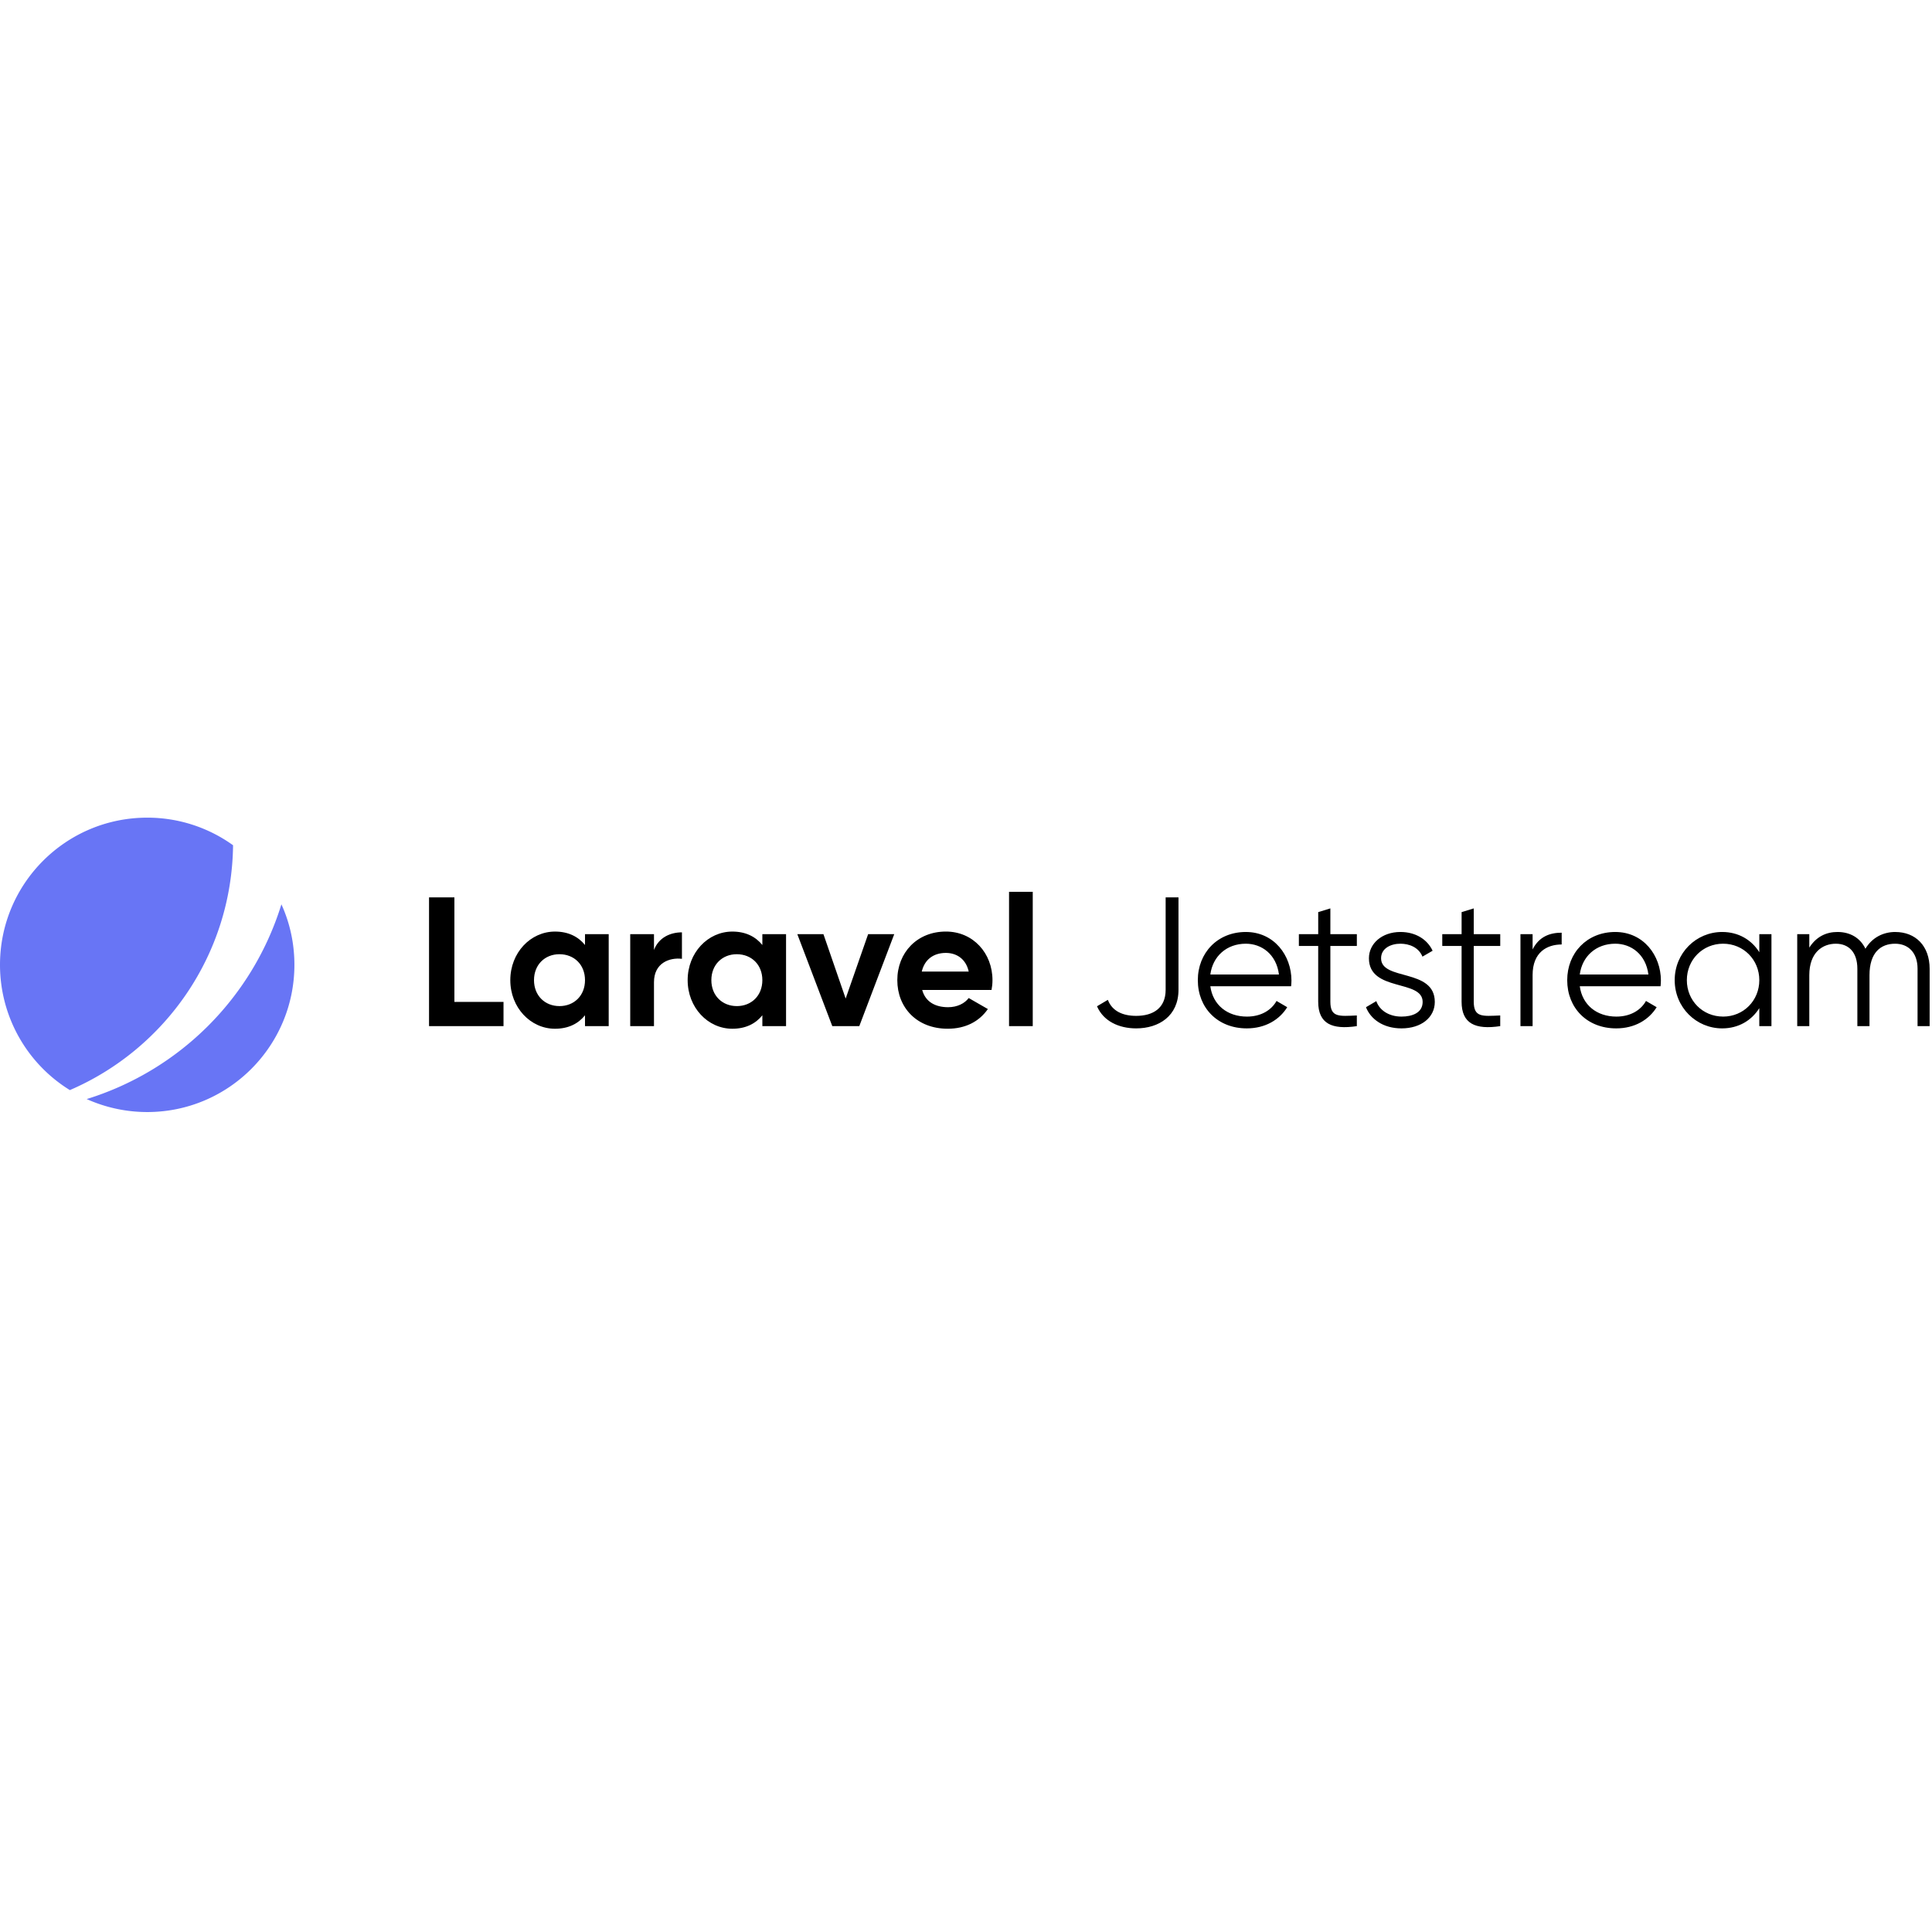 <svg xmlns="http://www.w3.org/2000/svg" viewBox="0 0 128 128"><path d="M30.105 66.379v-6.926h-1.68v8.531h4.934V66.38Zm8.653-4.488v.718c-.442-.547-1.098-.89-1.988-.89-1.622 0-2.961 1.402-2.961 3.218 0 1.817 1.34 3.22 2.96 3.22.891 0 1.547-.34 1.989-.891v.718h1.57v-6.093Zm-1.696 4.765c-.96 0-1.683-.695-1.683-1.719 0-1.023.723-1.718 1.684-1.718.976 0 1.695.695 1.695 1.718 0 1.024-.719 1.72-1.696 1.72Zm6.266-3.719v-1.046h-1.574v6.093h1.574v-2.91c0-1.281 1.035-1.648 1.852-1.55V61.77c-.766 0-1.535.34-1.852 1.167Zm7.18-1.046v.718c-.442-.547-1.098-.89-1.988-.89-1.622 0-2.961 1.402-2.961 3.218 0 1.817 1.34 3.22 2.96 3.22.891 0 1.547-.34 1.989-.891v.718h1.57v-6.093Zm-1.696 4.765c-.96 0-1.683-.695-1.683-1.719 0-1.023.723-1.718 1.684-1.718.976 0 1.695.695 1.695 1.718 0 1.024-.719 1.72-1.696 1.72Zm8.704-4.765-1.489 4.265-1.472-4.265h-1.73l2.316 6.093h1.789l2.316-6.093Zm3.582 3.695h4.593c.04-.207.063-.414.063-.648 0-1.79-1.281-3.22-3.086-3.22-1.914 0-3.219 1.403-3.219 3.22 0 1.816 1.293 3.218 3.34 3.218 1.172 0 2.086-.476 2.66-1.304l-1.27-.73c-.265.355-.753.608-1.363.608-.832 0-1.5-.34-1.718-1.144Zm-.028-1.219c.184-.781.758-1.234 1.598-1.234.66 0 1.316.355 1.512 1.234Zm5.782 3.617h1.57v-8.898h-1.57Zm8.421.149c1.5 0 2.805-.817 2.805-2.559v-6.12h-.851v6.12c0 1.23-.844 1.73-1.954 1.73-.886 0-1.593-.316-1.875-1.062l-.718.426c.425.988 1.449 1.465 2.593 1.465Zm7.266-6.387c-1.89 0-3.18 1.402-3.18 3.191 0 1.844 1.317 3.196 3.243 3.196 1.23 0 2.168-.574 2.68-1.403l-.708-.414c-.328.586-1 1.036-1.96 1.036-1.294 0-2.259-.766-2.427-2.012h5.352c.012-.121.023-.254.023-.375 0-1.672-1.156-3.219-3.023-3.219Zm0 .777c1.047 0 2.023.696 2.195 2.04h-4.546c.156-1.196 1.07-2.04 2.351-2.04Zm7.356.149v-.781H88.14v-1.707l-.805.246v1.46h-1.281v.782h1.28v3.691c0 1.465.915 1.867 2.56 1.621v-.707c-1.184.051-1.754.137-1.754-.914v-3.691Zm1.605.816c0-.66.645-.965 1.281-.965.582 0 1.207.235 1.461.856l.672-.39c-.355-.759-1.133-1.243-2.133-1.243-1.219 0-2.086.766-2.086 1.742 0 2.242 3.559 1.38 3.559 2.89 0 .72-.68.974-1.402.974-.817 0-1.45-.403-1.668-1.024l-.684.402c.305.782 1.133 1.403 2.352 1.403 1.304 0 2.207-.719 2.207-1.754 0-2.246-3.559-1.379-3.559-2.89Zm7.895-.816v-.781H97.64v-1.707l-.805.246v1.46h-1.281v.782h1.28v3.691c0 1.465.915 1.867 2.56 1.621v-.707c-1.184.051-1.754.137-1.754-.914v-3.691Zm2.144.23v-1.011h-.805v6.093h.805v-3.386c0-1.512.953-2.024 1.926-2.024v-.781c-.778 0-1.5.258-1.926 1.11Zm5.477-1.156c-1.891 0-3.184 1.402-3.184 3.191 0 1.844 1.316 3.196 3.246 3.196 1.23 0 2.168-.574 2.68-1.403l-.707-.414c-.328.586-1 1.036-1.961 1.036-1.293 0-2.258-.766-2.426-2.012h5.352c.011-.121.023-.254.023-.375 0-1.672-1.16-3.219-3.023-3.219Zm0 .777c1.046 0 2.023.696 2.195 2.04h-4.547c.156-1.196 1.07-2.04 2.352-2.04Zm9.543-.632v1.195c-.512-.816-1.375-1.34-2.461-1.34-1.72 0-3.145 1.387-3.145 3.191 0 1.805 1.426 3.196 3.145 3.196 1.086 0 1.949-.524 2.46-1.34v1.191h.805v-6.093Zm-2.399 5.46c-1.355 0-2.402-1.058-2.402-2.413 0-1.352 1.047-2.415 2.402-2.415 1.352 0 2.399 1.063 2.399 2.414 0 1.356-1.047 2.415-2.399 2.415Zm11.406-5.605c-.78 0-1.523.352-1.976 1.11-.34-.708-1-1.11-1.852-1.11-.73 0-1.39.293-1.867 1.035v-.89h-.8v6.093h.8V64.61c0-1.511.879-2.086 1.758-2.086.863 0 1.426.575 1.426 1.66v3.801h.804V64.61c0-1.511.754-2.086 1.696-2.086.863 0 1.488.575 1.488 1.66v3.801h.8v-3.8c0-1.524-.937-2.438-2.277-2.438Zm0 0" /><path d="M9.754 54.172C4.367 54.172 0 58.535 0 63.922a9.748 9.748 0 0 0 4.629 8.3c6.3-2.714 10.73-8.945 10.812-16.222a9.714 9.714 0 0 0-5.687-1.828Zm8.89 5.742A19.544 19.544 0 0 1 5.743 72.816a9.796 9.796 0 0 0 4.012.86c5.383 0 9.75-4.367 9.75-9.754 0-1.43-.305-2.785-.86-4.008Zm0 0" fill="#6875f5"/></svg>
